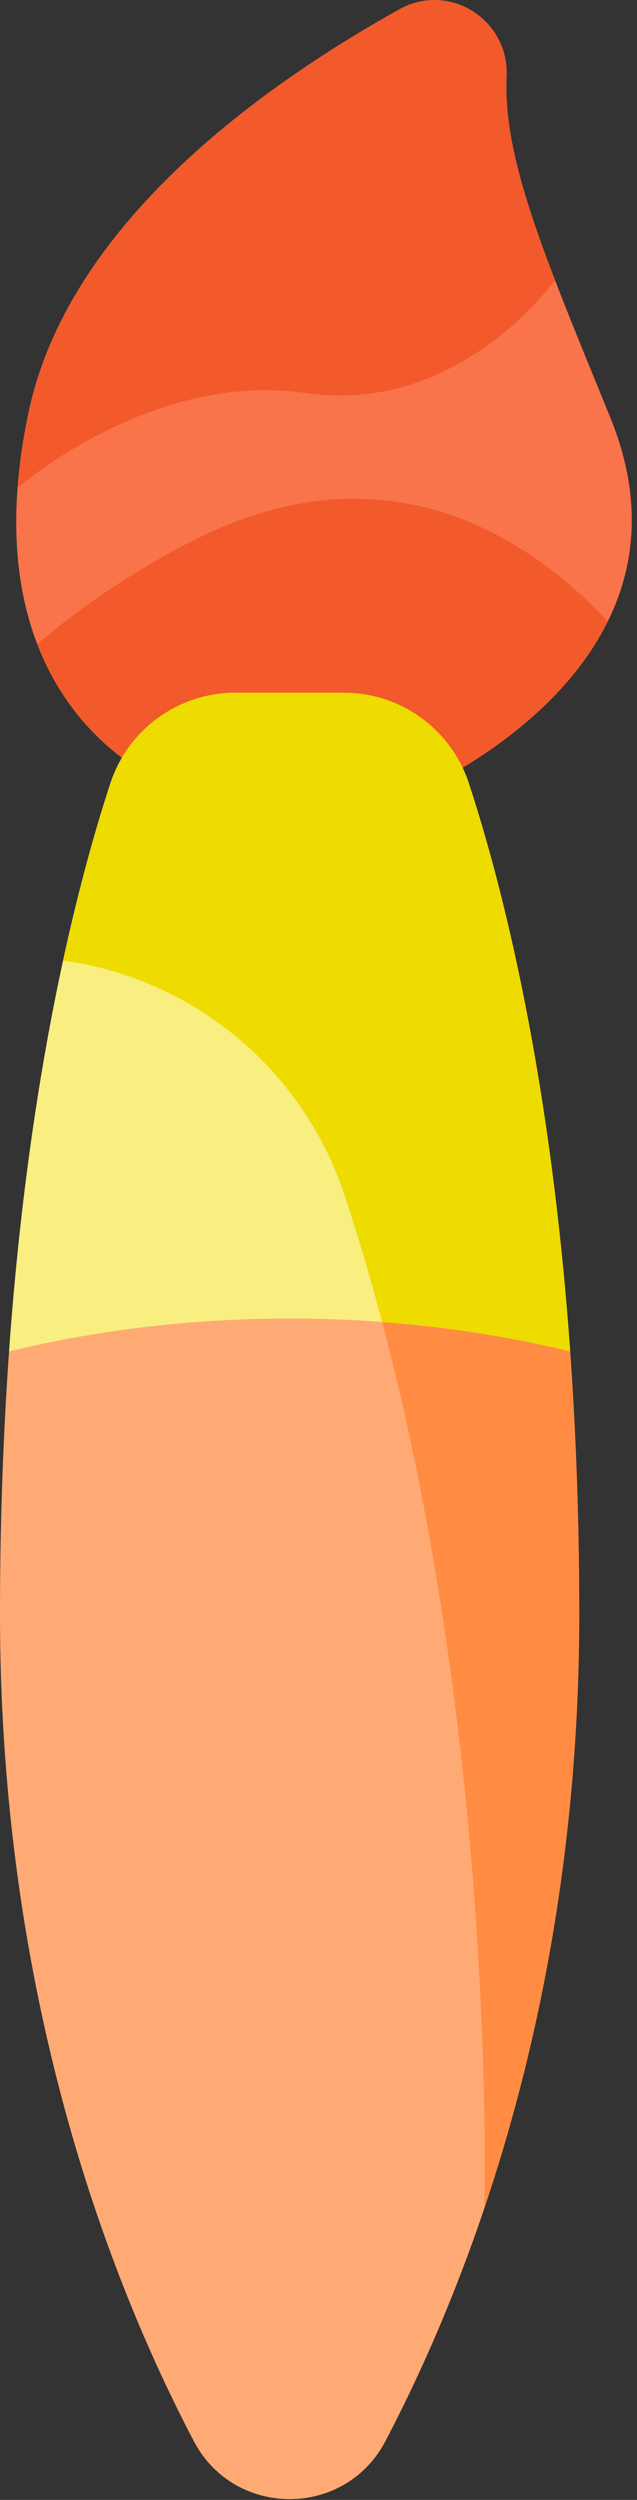 <svg xmlns="http://www.w3.org/2000/svg" width="26" height="102" fill="none"><rect width="100%" height="100%" fill="#333333" stroke="none"/><rect id="backgroundrect" width="100%" height="100%" x="0" y="0" fill="none" stroke="none"/>







<g class="currentLayer" style=""><title>Layer 1</title><path d="M16.419,32.593 C16.419,32.593 29.184,27.536 24.913,17.042 C22.319,10.667 20.518,6.547 20.677,3.121 C20.784,0.803 18.333,-0.752 16.306,0.377 C10.362,3.689 2.775,9.295 1.175,16.784 C-1.512,29.372 7.251,32.195 7.251,32.195 L16.419,32.593 z" fill="#F9744B" id="svg_1" class=""/><path d="M7.251,32.194 L16.419,32.592 C16.419,32.592 22.407,30.22 24.808,25.353 C21.562,21.892 15.711,18 7.739,22.13 C5.287,23.4 3.236,24.817 1.519,26.278 C3.302,30.922 7.251,32.194 7.251,32.194 z" fill="#F1592A" fill-opacity="0.96" id="svg_2" class=""/><path d="M7.912,99.604 C9.564,102.754 14.079,102.754 15.73,99.604 C19.173,93.038 23.642,81.5 23.642,65.852 C23.642,48.478 20.887,37.308 19.139,31.969 C18.416,29.76 16.359,28.266 14.035,28.266 L9.607,28.266 C7.283,28.266 5.226,29.761 4.503,31.969 C2.755,37.308 0,48.479 -6.347656267280399e-7,65.852 C-6.347656267280399e-7,81.5 4.469,93.038 7.912,99.604 z" fill="#FFAA75" id="svg_3" class=""/><path d="M19.765,90.11 C21.906,83.76 23.642,75.604 23.642,65.852 C23.642,48.478 20.887,37.308 19.14,31.969 C18.416,29.76 16.359,28.265 14.035,28.265 L9.608,28.266 C7.283,28.265 5.227,29.76 4.504,31.969 C3.925,33.734 3.238,36.137 2.575,39.191 C7.805,39.904 12.338,43.552 14.065,48.769 C20.417,67.967 19.766,90.078 19.765,90.11 z" fill="#FF8C42" id="svg_4" class=""/><path d="M23.272,55.138 C22.462,43.782 20.497,36.116 19.139,31.969 C18.416,29.76 16.359,28.265 14.035,28.266 L9.607,28.265 C7.283,28.265 5.226,29.76 4.503,31.968 C3.145,36.116 1.18,43.782 0.37,55.138 C3.971,54.269 7.82,53.797 11.821,53.797 C15.822,53.797 19.672,54.269 23.272,55.138 z" fill="#F9EE80" id="svg_5" class=""/><path d="M15.597,53.939 C18.25,54.138 20.819,54.546 23.272,55.138 C22.462,43.782 20.497,36.116 19.139,31.969 C18.416,29.76 16.359,28.265 14.035,28.266 L9.607,28.265 C7.283,28.265 5.226,29.76 4.503,31.968 C3.926,33.734 3.237,36.138 2.575,39.191 C7.804,39.904 12.338,43.552 14.064,48.769 C14.629,50.475 15.138,52.204 15.597,53.939 z" fill="#EEDB00" id="svg_6" class=""/><path d="M16.307,0.376 C10.362,3.689 2.775,9.295 1.176,16.783 C0.937,17.9 0.79,18.939 0.717,19.906 C0.717,19.906 6.189,15.115 12.468,16.037 C18.747,16.959 22.654,11.429 22.654,11.429 C21.348,8.035 20.57,5.419 20.677,3.12 C20.784,0.802 18.333,-0.753 16.307,0.376 z" fill="#F1592A" fill-opacity="0.96" id="svg_7" class=""/></g></svg>